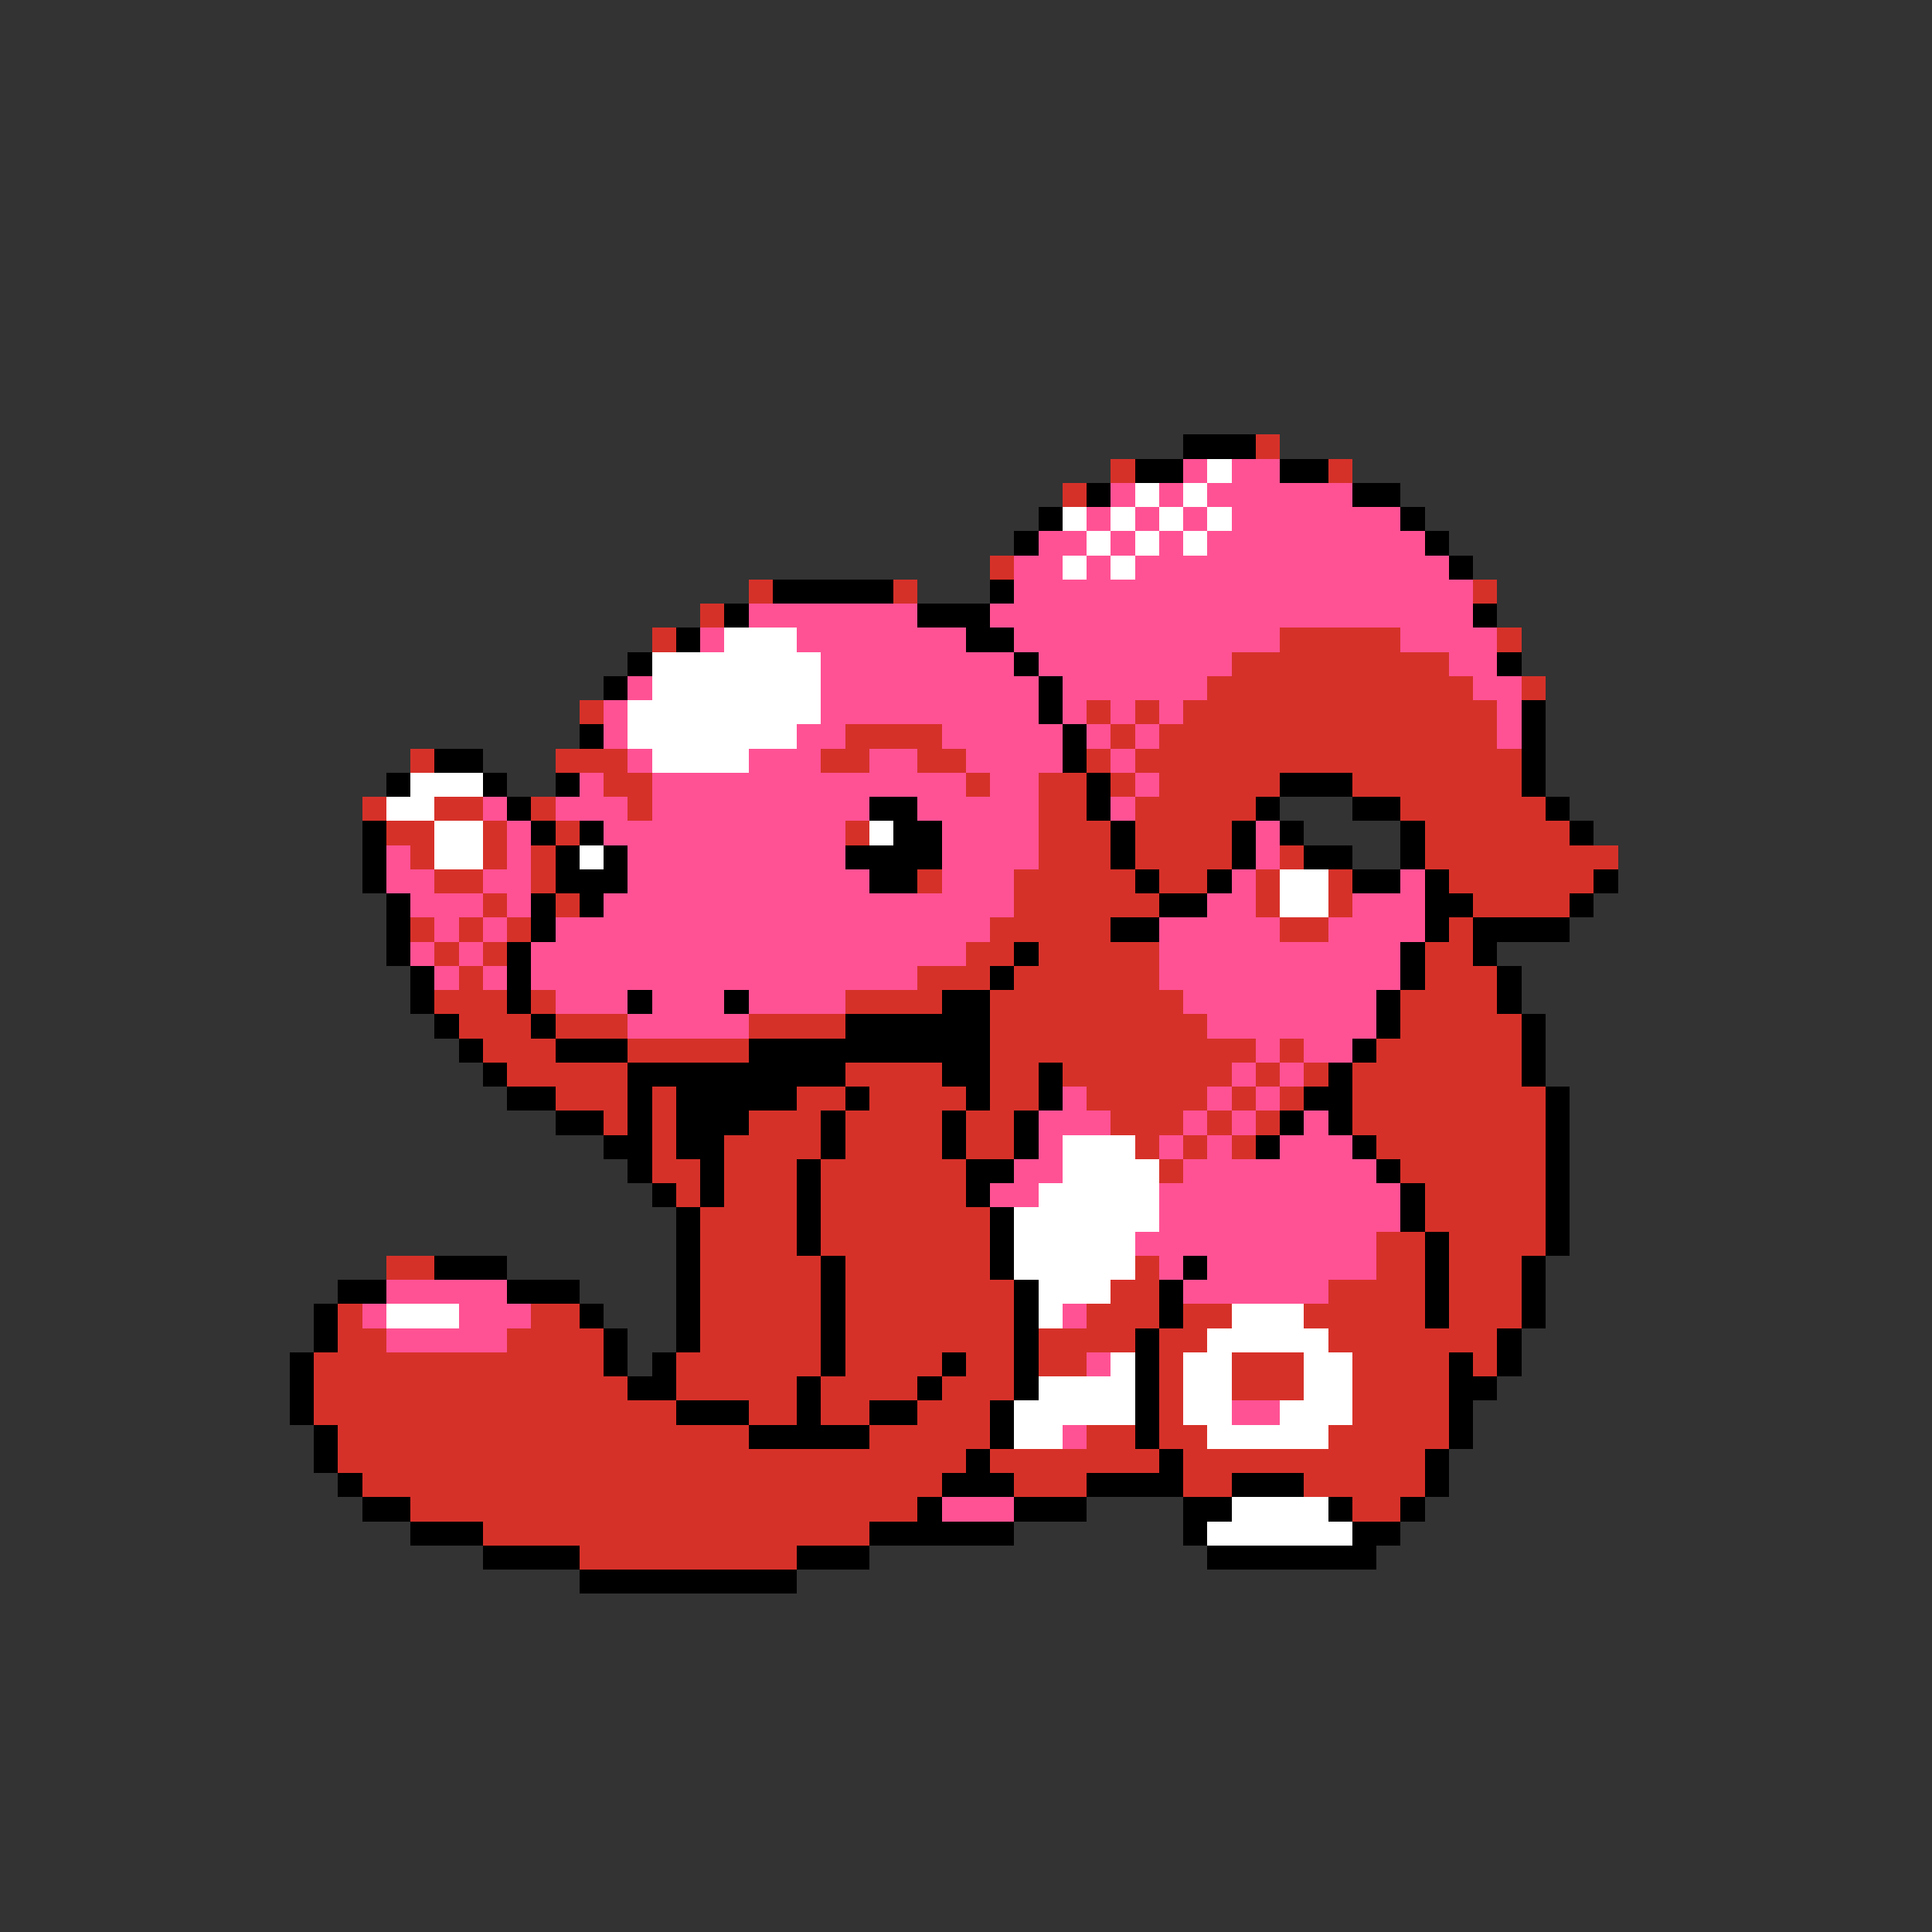 <svg xmlns="http://www.w3.org/2000/svg" viewBox="0 -0.5 80 80" shape-rendering="crispEdges">
<rect x="0" y="-0.5" width="80" height="80" fill="#333333" stroke="none"/>
<path stroke="#000000" d="M49 18h3M47 19h2M53 19h2M45 20h1M56 20h2M43 21h1M58 21h1M42 22h1M59 22h1M60 23h1M32 24h5M41 24h1M30 25h1M38 25h3M61 25h1M28 26h1M40 26h2M26 27h1M42 27h1M62 27h1M25 28h1M43 28h1M43 29h1M63 29h1M24 30h1M44 30h1M63 30h1M18 31h2M44 31h1M63 31h1M16 32h1M20 32h1M23 32h1M45 32h1M53 32h3M63 32h1M21 33h1M36 33h2M45 33h1M52 33h1M56 33h2M64 33h1M15 34h1M22 34h1M24 34h1M37 34h2M46 34h1M51 34h1M53 34h1M58 34h1M65 34h1M15 35h1M23 35h1M25 35h1M35 35h4M46 35h1M51 35h1M54 35h2M58 35h1M15 36h1M23 36h3M36 36h2M47 36h1M50 36h1M56 36h2M59 36h1M66 36h1M16 37h1M22 37h1M24 37h1M48 37h2M59 37h2M65 37h1M16 38h1M22 38h1M46 38h2M59 38h1M61 38h4M16 39h1M21 39h1M42 39h1M58 39h1M61 39h1M17 40h1M21 40h1M41 40h1M58 40h1M62 40h1M17 41h1M21 41h1M26 41h1M30 41h1M39 41h2M57 41h1M62 41h1M18 42h1M22 42h1M35 42h6M57 42h1M63 42h1M19 43h1M23 43h3M31 43h10M56 43h1M63 43h1M20 44h1M26 44h9M39 44h2M43 44h1M55 44h1M63 44h1M21 45h2M26 45h1M28 45h5M35 45h1M40 45h1M43 45h1M54 45h2M64 45h1M23 46h2M26 46h1M28 46h3M34 46h1M39 46h1M42 46h1M53 46h1M55 46h1M64 46h1M25 47h2M28 47h2M34 47h1M39 47h1M42 47h1M52 47h1M56 47h1M64 47h1M26 48h1M29 48h1M33 48h1M40 48h2M57 48h1M64 48h1M27 49h1M29 49h1M33 49h1M40 49h1M58 49h1M64 49h1M28 50h1M33 50h1M41 50h1M58 50h1M64 50h1M28 51h1M33 51h1M41 51h1M59 51h1M64 51h1M18 52h3M28 52h1M34 52h1M41 52h1M49 52h1M59 52h1M63 52h1M14 53h2M21 53h3M28 53h1M34 53h1M42 53h1M48 53h1M59 53h1M63 53h1M13 54h1M24 54h1M28 54h1M34 54h1M42 54h1M48 54h1M59 54h1M63 54h1M13 55h1M25 55h1M28 55h1M34 55h1M42 55h1M47 55h1M62 55h1M12 56h1M25 56h1M27 56h1M34 56h1M39 56h1M42 56h1M47 56h1M60 56h1M62 56h1M12 57h1M26 57h2M33 57h1M38 57h1M42 57h1M47 57h1M60 57h2M12 58h1M28 58h3M33 58h1M36 58h2M41 58h1M47 58h1M60 58h1M13 59h1M31 59h5M41 59h1M47 59h1M60 59h1M13 60h1M40 60h1M48 60h1M59 60h1M14 61h1M39 61h3M45 61h4M51 61h3M59 61h1M15 62h2M38 62h1M42 62h3M49 62h2M55 62h1M58 62h1M17 63h3M36 63h6M49 63h1M56 63h2M20 64h4M33 64h3M50 64h7M24 65h9" />
<path stroke="#d63129" d="M52 18h1M46 19h1M55 19h1M44 20h1M41 23h1M31 24h1M37 24h1M61 24h1M29 25h1M27 26h1M53 26h5M62 26h1M51 27h9M50 28h11M63 28h1M24 29h1M45 29h1M47 29h1M49 29h13M35 30h4M46 30h1M48 30h14M17 31h1M23 31h3M34 31h2M38 31h2M45 31h1M47 31h16M25 32h2M40 32h1M43 32h2M46 32h1M48 32h5M56 32h7M15 33h1M18 33h2M22 33h1M26 33h1M43 33h2M47 33h5M58 33h6M16 34h2M20 34h1M23 34h1M35 34h1M43 34h3M47 34h4M59 34h6M17 35h1M20 35h1M22 35h1M43 35h3M47 35h4M53 35h1M59 35h8M18 36h2M22 36h1M38 36h1M42 36h5M48 36h2M52 36h1M55 36h1M60 36h6M20 37h1M23 37h1M42 37h6M52 37h1M55 37h1M61 37h4M17 38h1M19 38h1M21 38h1M41 38h5M53 38h2M60 38h1M18 39h1M20 39h1M40 39h2M43 39h5M59 39h2M19 40h1M38 40h3M42 40h6M59 40h3M18 41h3M22 41h1M35 41h4M41 41h8M58 41h4M19 42h3M23 42h3M31 42h4M41 42h9M58 42h5M20 43h3M26 43h5M41 43h11M53 43h1M57 43h6M21 44h5M35 44h4M41 44h2M44 44h7M52 44h1M54 44h1M56 44h7M23 45h3M27 45h1M33 45h2M36 45h4M41 45h2M45 45h5M51 45h1M53 45h1M56 45h8M25 46h1M27 46h1M31 46h3M35 46h4M40 46h2M46 46h3M50 46h1M52 46h1M56 46h8M27 47h1M30 47h4M35 47h4M40 47h2M47 47h1M49 47h1M51 47h1M57 47h7M27 48h2M30 48h3M34 48h6M48 48h1M58 48h6M28 49h1M30 49h3M34 49h6M59 49h5M29 50h4M34 50h7M59 50h5M29 51h4M34 51h7M57 51h2M60 51h4M16 52h2M29 52h5M35 52h6M47 52h1M57 52h2M60 52h3M29 53h5M35 53h7M46 53h2M55 53h4M60 53h3M14 54h1M22 54h2M29 54h5M35 54h7M45 54h3M49 54h2M54 54h5M60 54h3M14 55h2M21 55h4M29 55h5M35 55h7M43 55h4M48 55h2M55 55h7M13 56h12M28 56h6M35 56h4M40 56h2M43 56h2M48 56h1M51 56h3M56 56h4M61 56h1M13 57h13M28 57h5M34 57h4M39 57h3M48 57h1M51 57h3M56 57h4M13 58h15M31 58h2M34 58h2M38 58h3M48 58h1M56 58h4M14 59h17M36 59h5M45 59h2M48 59h2M55 59h5M14 60h26M41 60h7M49 60h10M15 61h24M42 61h3M49 61h2M54 61h5M17 62h21M56 62h2M20 63h16M24 64h9" />
<path stroke="#ff5294" d="M49 19h1M51 19h2M46 20h1M48 20h1M50 20h6M45 21h1M47 21h1M49 21h1M51 21h7M43 22h2M46 22h1M48 22h1M50 22h9M42 23h2M45 23h1M47 23h13M42 24h19M31 25h7M41 25h20M29 26h1M33 26h7M42 26h11M58 26h4M34 27h8M43 27h8M60 27h2M26 28h1M34 28h9M44 28h6M61 28h2M25 29h1M34 29h9M44 29h1M46 29h1M48 29h1M62 29h1M25 30h1M33 30h2M39 30h5M45 30h1M47 30h1M62 30h1M26 31h1M31 31h3M36 31h2M40 31h4M46 31h1M24 32h1M27 32h13M41 32h2M47 32h1M20 33h1M23 33h3M27 33h9M38 33h5M46 33h1M21 34h1M25 34h10M39 34h4M52 34h1M16 35h1M21 35h1M26 35h9M39 35h4M52 35h1M16 36h2M20 36h2M26 36h10M39 36h3M51 36h1M58 36h1M17 37h3M21 37h1M25 37h17M50 37h2M56 37h3M18 38h1M20 38h1M23 38h18M48 38h5M55 38h4M17 39h1M19 39h1M22 39h18M48 39h10M18 40h1M20 40h1M22 40h16M48 40h10M23 41h3M27 41h3M31 41h4M49 41h8M26 42h5M50 42h7M52 43h1M54 43h2M51 44h1M53 44h1M44 45h1M50 45h1M52 45h1M43 46h3M49 46h1M51 46h1M54 46h1M43 47h1M48 47h1M50 47h1M53 47h3M42 48h2M49 48h8M41 49h2M48 49h10M48 50h10M47 51h10M48 52h1M50 52h7M16 53h5M49 53h6M15 54h1M19 54h3M44 54h1M16 55h5M45 56h1M51 58h2M44 59h1M39 62h3" />
<path stroke="#ffffff" d="M50 19h1M47 20h1M49 20h1M44 21h1M46 21h1M48 21h1M50 21h1M45 22h1M47 22h1M49 22h1M44 23h1M46 23h1M30 26h3M27 27h7M27 28h7M26 29h8M26 30h7M27 31h4M17 32h3M16 33h2M18 34h2M36 34h1M18 35h2M24 35h1M53 36h2M53 37h2M44 47h3M44 48h4M43 49h5M42 50h6M42 51h5M42 52h5M43 53h3M16 54h3M43 54h1M51 54h3M50 55h5M46 56h1M49 56h2M54 56h2M43 57h4M49 57h2M54 57h2M42 58h5M49 58h2M53 58h3M42 59h2M50 59h5M51 62h4M50 63h6" />
</svg>